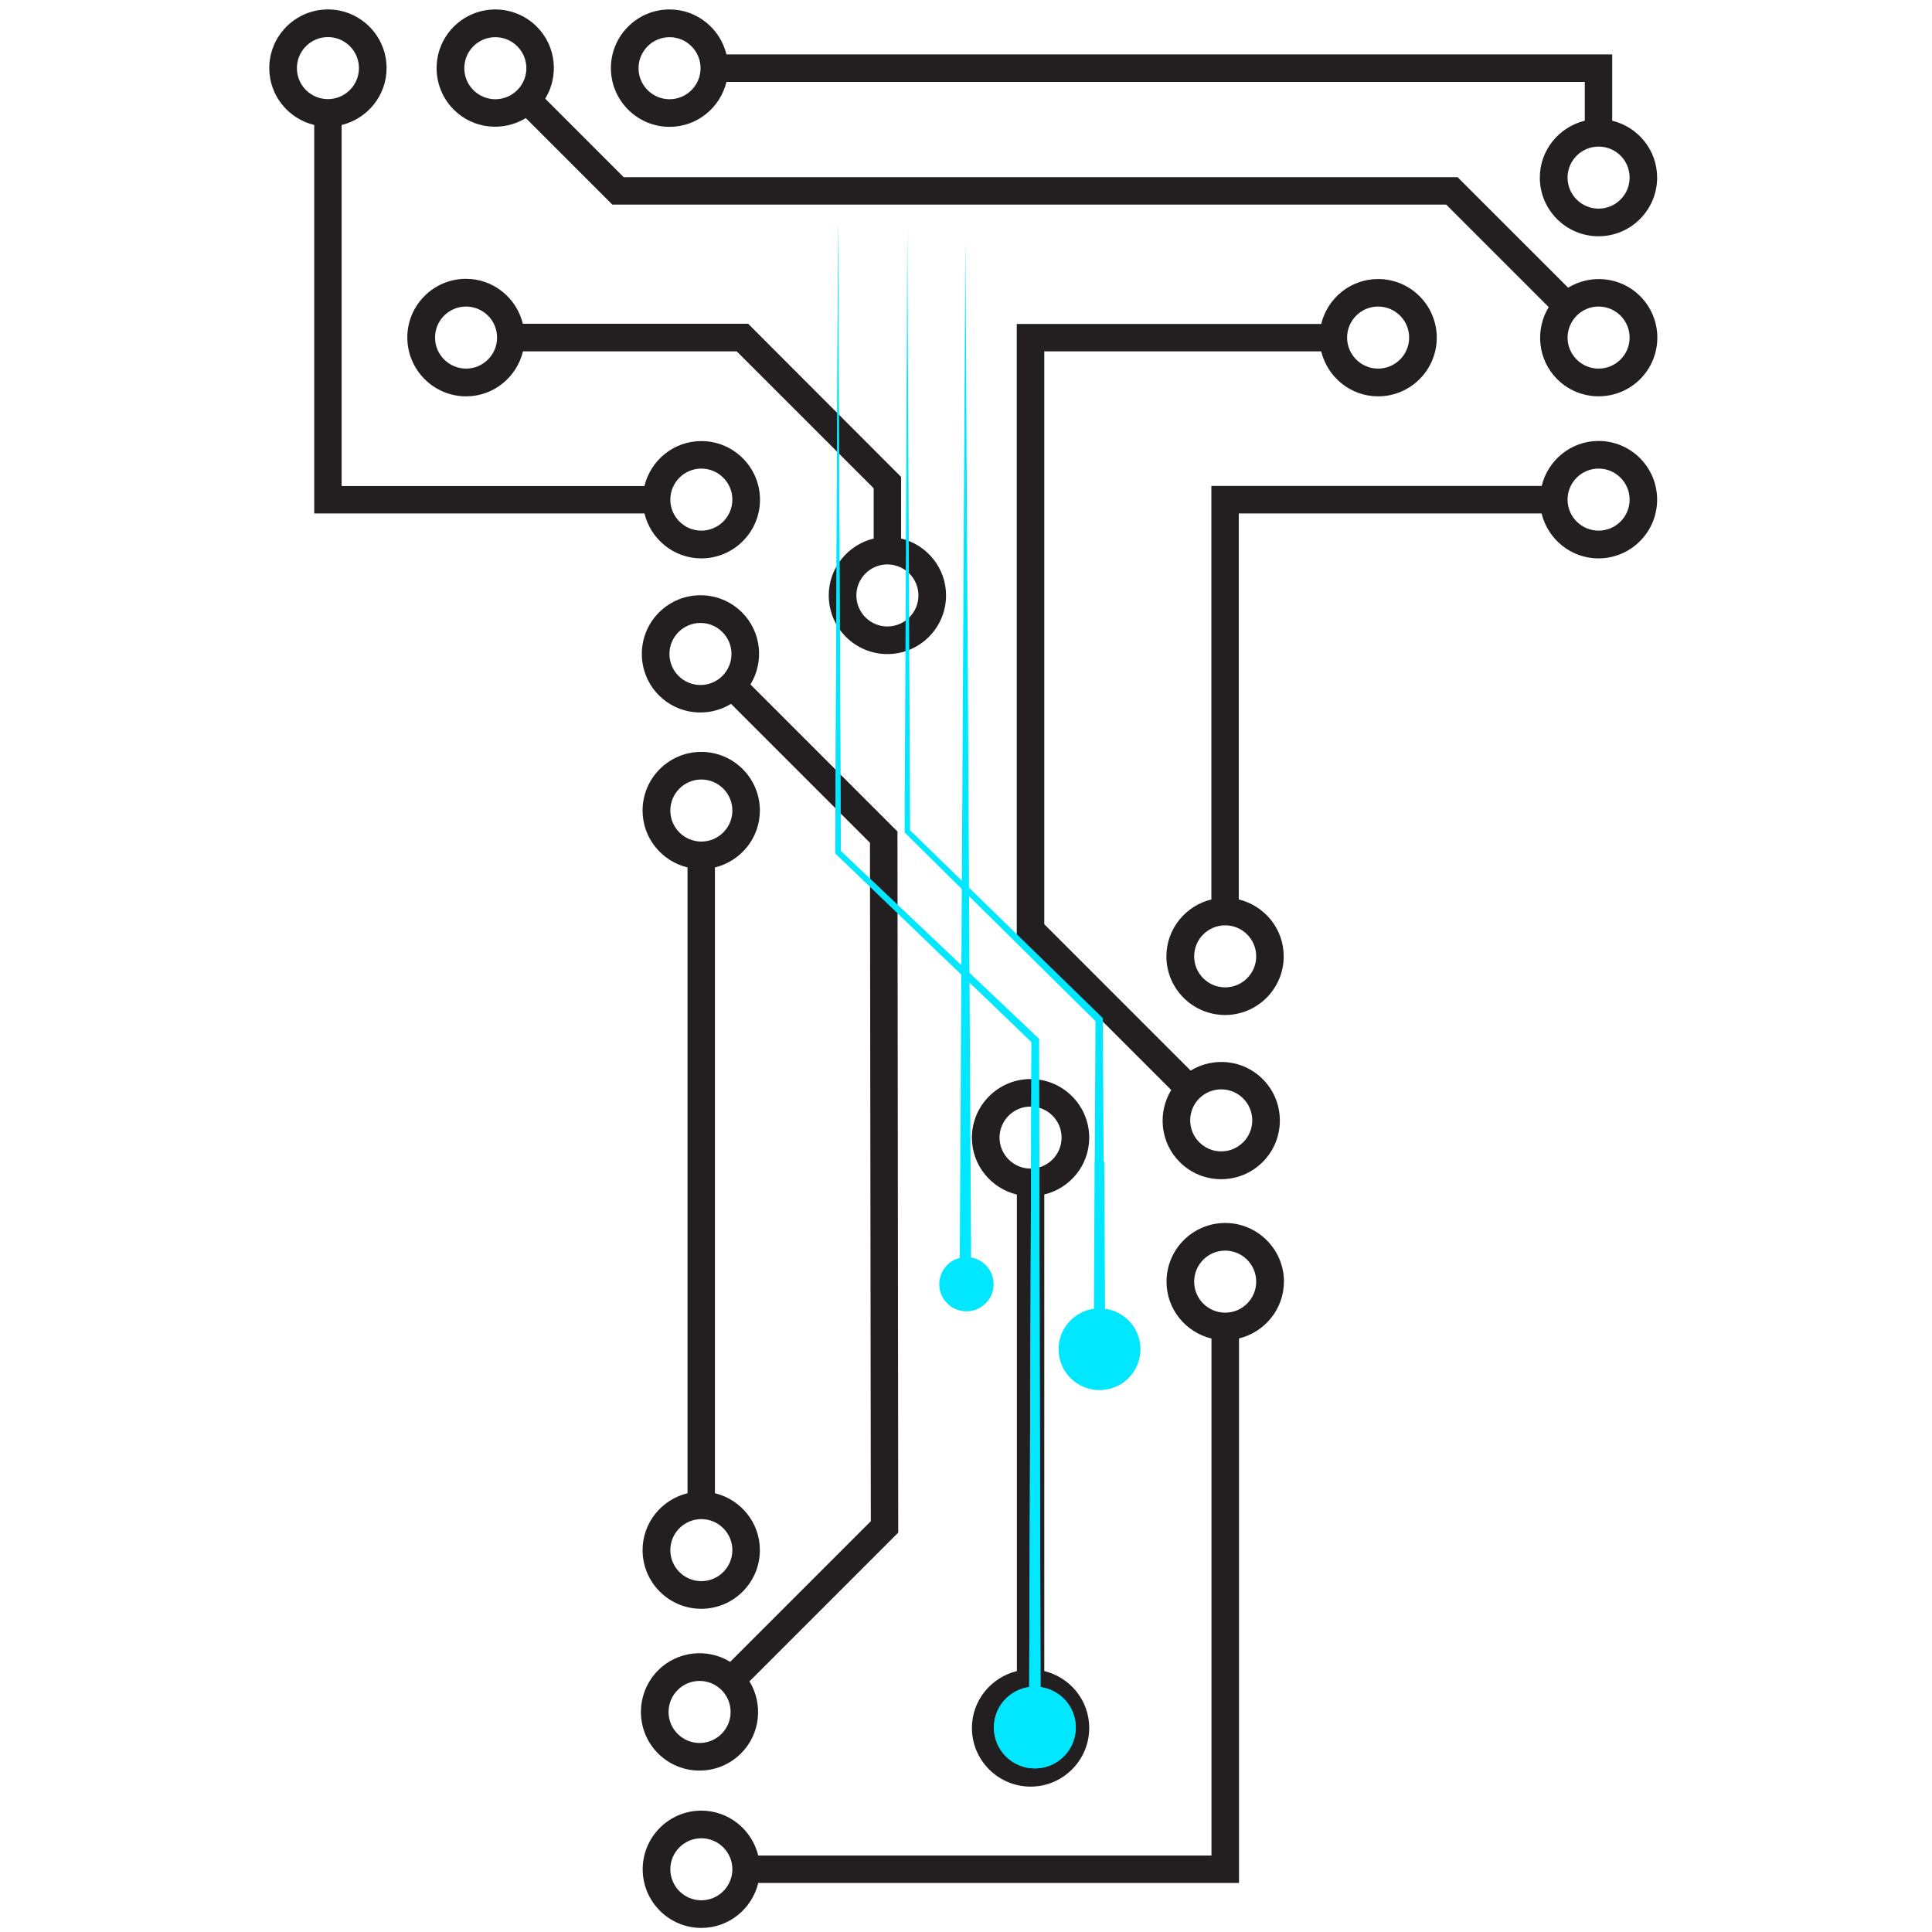 <svg xmlns="http://www.w3.org/2000/svg" xmlns:xlink="http://www.w3.org/1999/xlink" width="500" zoomAndPan="magnify" viewBox="0 0 375 375" height="500" preserveAspectRatio="xMidYMid meet" version="1.0"><defs><clipPath id="567a61062b"><path d="M 52.266 1 L 148 1 L 148 109 L 52.266 109 Z M 52.266 1 " clipRule="nonzero"/></clipPath><clipPath id="b15e0d43c4"><path d="M 192 327 L 209 327 L 209 343.246 L 192 343.246 Z M 192 327 " clipRule="nonzero"/></clipPath><clipPath id="f7b870e7b4"><path d="M 162.121 43.246 L 202 43.246 L 202 336 L 162.121 336 Z M 162.121 43.246 " clipRule="nonzero"/></clipPath><clipPath id="8b2e13b3a2"><path d="M 192 327 L 209 327 L 209 343.246 L 192 343.246 Z M 192 327 " clipRule="nonzero"/></clipPath><clipPath id="aa5a6eeddc"><path d="M 162.121 43.246 L 202 43.246 L 202 336 L 162.121 336 Z M 162.121 43.246 " clipRule="nonzero"/></clipPath><clipPath id="97ffefe76e"><path d="M 205 253 L 221.371 253 L 221.371 270 L 205 270 Z M 205 253 " clipRule="nonzero"/></clipPath></defs><g clip-path="url(#567a61062b)"><path fill="#231f20" d="M 125.086 99.656 C 126.297 104.637 130.766 108.383 136.129 108.383 C 142.406 108.383 147.516 103.273 147.516 96.996 C 147.516 90.719 142.406 85.613 136.129 85.613 C 130.766 85.613 126.297 89.336 125.086 94.336 L 66.309 94.336 L 66.309 24.262 C 71.289 23.047 75.035 18.578 75.035 13.219 C 75.035 6.938 69.93 1.832 63.652 1.832 C 57.371 1.832 52.266 6.938 52.266 13.219 C 52.266 18.578 55.988 23.047 60.992 24.262 L 60.992 99.656 Z M 136.129 90.953 C 139.449 90.953 142.152 93.656 142.152 96.977 C 142.152 100.293 139.449 102.996 136.129 102.996 C 132.809 102.996 130.109 100.293 130.109 96.977 C 130.109 93.656 132.809 90.953 136.129 90.953 Z M 57.629 13.219 C 57.629 9.898 60.332 7.195 63.652 7.195 C 66.969 7.195 69.672 9.898 69.672 13.219 C 69.672 16.535 66.969 19.238 63.652 19.238 C 60.309 19.238 57.629 16.559 57.629 13.219 Z M 57.629 13.219 " fill-opacity="1" fillRule="nonzero"/></g><path fill="#231f20" d="M 124.723 300.879 C 124.723 307.156 129.832 312.266 136.109 312.266 C 142.387 312.266 147.492 307.156 147.492 300.879 C 147.492 295.516 143.77 291.047 138.77 289.836 L 138.77 168.371 C 143.75 167.156 147.492 162.688 147.492 157.324 C 147.492 151.047 142.387 145.941 136.109 145.941 C 129.832 145.941 124.723 151.047 124.723 157.324 C 124.723 162.688 128.449 167.156 133.449 168.371 L 133.449 289.836 C 128.469 291.047 124.723 295.516 124.723 300.879 Z M 130.109 157.324 C 130.109 154.004 132.809 151.301 136.129 151.301 C 139.449 151.301 142.152 154.004 142.152 157.324 C 142.152 160.645 139.449 163.348 136.129 163.348 C 132.809 163.348 130.109 160.645 130.109 157.324 Z M 136.129 294.859 C 139.449 294.859 142.152 297.559 142.152 300.879 C 142.152 304.199 139.449 306.902 136.129 306.902 C 132.809 306.902 130.109 304.199 130.109 300.879 C 130.109 297.559 132.809 294.859 136.129 294.859 Z M 136.129 294.859 " fill-opacity="1" fillRule="nonzero"/><path fill="#231f20" d="M 237.805 237.379 C 231.527 237.379 226.422 242.488 226.422 248.766 C 226.422 254.129 230.145 258.598 235.145 259.809 L 235.145 360.164 L 147.176 360.164 C 145.961 355.188 141.492 351.441 136.129 351.441 C 129.852 351.441 124.746 356.547 124.746 362.824 C 124.746 369.105 129.852 374.211 136.129 374.211 C 141.492 374.211 145.961 370.488 147.176 365.484 L 240.488 365.484 L 240.488 259.789 C 245.465 258.574 249.211 254.105 249.211 248.742 C 249.211 242.488 244.082 237.379 237.805 237.379 Z M 136.129 368.848 C 132.809 368.848 130.109 366.145 130.109 362.824 C 130.109 359.508 132.809 356.805 136.129 356.805 C 139.449 356.805 142.152 359.508 142.152 362.824 C 142.152 366.145 139.449 368.848 136.129 368.848 Z M 237.805 254.789 C 234.484 254.789 231.785 252.086 231.785 248.766 C 231.785 245.445 234.484 242.742 237.805 242.742 C 241.125 242.742 243.828 245.445 243.828 248.766 C 243.828 252.086 241.125 254.789 237.805 254.789 Z M 237.805 254.789 " fill-opacity="1" fillRule="nonzero"/><path fill="#231f20" d="M 310.285 85.59 C 304.922 85.59 300.453 89.312 299.242 94.316 L 235.125 94.316 L 235.125 174.582 C 230.145 175.797 226.398 180.266 226.398 185.629 C 226.398 191.906 231.508 197.012 237.785 197.012 C 244.062 197.012 249.168 191.906 249.168 185.629 C 249.168 180.266 245.445 175.797 240.445 174.582 L 240.445 99.656 L 299.219 99.656 C 300.434 104.637 304.902 108.383 310.266 108.383 C 316.543 108.383 321.648 103.273 321.648 96.996 C 321.648 90.719 316.586 85.59 310.285 85.59 Z M 243.828 185.629 C 243.828 188.945 241.125 191.648 237.805 191.648 C 234.484 191.648 231.785 188.945 231.785 185.629 C 231.785 182.309 234.484 179.605 237.805 179.605 C 241.125 179.605 243.828 182.285 243.828 185.629 Z M 310.285 102.996 C 306.965 102.996 304.262 100.293 304.262 96.977 C 304.262 93.656 306.965 90.953 310.285 90.953 C 313.605 90.953 316.309 93.656 316.309 96.977 C 316.309 100.293 313.625 102.996 310.285 102.996 Z M 310.285 102.996 " fill-opacity="1" fillRule="nonzero"/><path fill="#231f20" d="M 129.957 24.621 C 135.32 24.621 139.789 20.898 141.004 15.898 L 307.605 15.898 L 307.605 23.43 C 302.625 24.645 298.879 29.113 298.879 34.477 C 298.879 40.754 303.988 45.859 310.266 45.859 C 316.543 45.859 321.648 40.754 321.648 34.477 C 321.648 29.113 317.926 24.645 312.926 23.43 L 312.926 10.559 L 141.004 10.559 C 139.789 5.578 135.32 1.832 129.957 1.832 C 123.68 1.832 118.574 6.938 118.574 13.219 C 118.574 19.496 123.68 24.621 129.957 24.621 Z M 316.309 34.477 C 316.309 37.797 313.605 40.496 310.285 40.496 C 306.965 40.496 304.262 37.797 304.262 34.477 C 304.262 31.156 306.965 28.453 310.285 28.453 C 313.625 28.453 316.309 31.133 316.309 34.477 Z M 129.957 7.215 C 133.277 7.215 135.98 9.918 135.98 13.238 C 135.98 16.559 133.277 19.262 129.957 19.262 C 126.641 19.262 123.938 16.559 123.938 13.238 C 123.938 9.918 126.641 7.215 129.957 7.215 Z M 129.957 7.215 " fill-opacity="1" fillRule="nonzero"/><path fill="#231f20" d="M 102.062 22.922 L 118.852 39.711 L 280.707 39.711 L 300.602 59.605 C 297.941 63.992 298.453 69.801 302.242 73.59 C 306.688 78.035 313.902 78.035 318.352 73.59 C 322.797 69.141 322.797 61.926 318.352 57.48 C 314.562 53.691 308.754 53.16 304.371 55.84 L 282.918 34.391 L 121.062 34.391 L 105.828 19.152 C 108.508 14.77 107.977 8.961 104.188 5.172 C 99.742 0.727 92.527 0.727 88.078 5.172 C 83.633 9.621 83.633 16.836 88.078 21.281 C 91.867 25.07 97.676 25.602 102.062 22.922 Z M 310.285 59.5 C 313.605 59.5 316.309 62.203 316.309 65.523 C 316.309 68.844 313.605 71.547 310.285 71.547 C 306.965 71.547 304.262 68.844 304.262 65.523 C 304.285 62.203 306.965 59.5 310.285 59.5 Z M 96.145 7.215 C 99.465 7.215 102.168 9.918 102.168 13.238 C 102.168 16.559 99.465 19.262 96.145 19.262 C 92.824 19.262 90.121 16.559 90.121 13.238 C 90.121 9.898 92.824 7.215 96.145 7.215 Z M 96.145 7.215 " fill-opacity="1" fillRule="nonzero"/><path fill="#231f20" d="M 90.465 76.93 C 95.824 76.93 100.293 73.207 101.508 68.203 L 143.004 68.203 L 169.582 94.781 L 169.582 104.527 C 164.602 105.742 160.859 110.211 160.859 115.574 C 160.859 121.852 165.965 126.957 172.242 126.957 C 178.52 126.957 183.629 121.852 183.629 115.574 C 183.629 110.211 179.902 105.742 174.902 104.527 L 174.902 92.57 L 145.215 62.84 L 101.484 62.84 C 100.273 57.863 95.805 54.117 90.441 54.117 C 84.164 54.117 79.059 59.223 79.059 65.5 C 79.059 71.781 84.164 76.93 90.465 76.93 Z M 178.266 115.574 C 178.266 118.895 175.562 121.598 172.242 121.598 C 168.922 121.598 166.219 118.895 166.219 115.574 C 166.219 112.254 168.922 109.551 172.242 109.551 C 175.582 109.574 178.266 112.254 178.266 115.574 Z M 90.465 59.5 C 93.781 59.5 96.484 62.203 96.484 65.523 C 96.484 68.844 93.781 71.547 90.465 71.547 C 87.145 71.547 84.441 68.844 84.441 65.523 C 84.441 62.203 87.121 59.5 90.465 59.5 Z M 90.465 59.5 " fill-opacity="1" fillRule="nonzero"/><path fill="#231f20" d="M 127.723 340.332 C 132.172 344.781 139.387 344.781 143.832 340.332 C 147.621 336.547 148.152 330.734 145.473 326.352 L 174.348 297.477 L 174.199 162.496 L 174.199 161.391 L 145.664 132.852 C 148.344 128.469 147.812 122.66 144.023 118.871 C 139.578 114.426 132.363 114.426 127.914 118.871 C 123.469 123.32 123.469 130.535 127.914 134.98 C 131.703 138.77 137.492 139.301 141.898 136.621 L 168.859 163.582 L 169.027 295.262 L 141.727 322.562 C 137.344 319.883 131.535 320.414 127.746 324.203 C 128.172 323.777 128.574 323.371 128.809 323.141 C 128.617 323.332 128.277 323.672 127.746 324.203 C 127.492 324.457 127.277 324.672 127.086 324.863 C 127.277 324.672 127.512 324.438 127.746 324.203 C 123.297 328.672 123.297 335.906 127.723 340.332 Z M 135.961 132.961 C 132.641 132.961 129.938 130.258 129.938 126.938 C 129.938 123.617 132.641 120.914 135.961 120.914 C 139.281 120.914 141.98 123.617 141.98 126.938 C 141.98 130.258 139.281 132.961 135.961 132.961 Z M 135.789 326.266 C 139.109 326.266 141.812 328.969 141.812 332.289 C 141.812 335.609 139.109 338.312 135.789 338.312 C 132.469 338.312 129.766 335.609 129.766 332.289 C 129.766 328.969 132.469 326.266 135.789 326.266 Z M 135.789 326.266 " fill-opacity="1" fillRule="nonzero"/><path fill="#231f20" d="M 256.445 68.203 C 257.66 73.184 262.129 76.93 267.492 76.93 C 273.77 76.93 278.875 71.82 278.875 65.543 C 278.875 59.266 273.77 54.16 267.492 54.16 C 262.129 54.16 257.66 57.883 256.445 62.883 L 197.352 62.883 L 197.352 181.586 L 227.336 211.566 C 224.656 215.953 225.188 221.762 228.977 225.547 C 228.551 225.121 228.125 224.699 227.891 224.465 C 228.082 224.656 228.422 224.996 228.977 225.547 C 231.188 227.762 230.082 226.656 228.977 225.547 C 233.422 229.996 240.637 229.996 245.082 225.547 C 249.531 221.102 249.531 213.887 245.082 209.441 C 241.297 205.652 235.488 205.121 231.102 207.801 L 202.695 179.391 L 202.695 68.203 Z M 267.492 59.5 C 270.812 59.5 273.516 62.203 273.516 65.523 C 273.516 68.844 270.812 71.547 267.492 71.547 C 264.172 71.547 261.469 68.844 261.469 65.523 C 261.469 62.203 264.172 59.5 267.492 59.5 Z M 237.039 211.441 C 240.359 211.441 243.062 214.141 243.062 217.461 C 243.062 220.781 240.359 223.484 237.039 223.484 C 233.719 223.484 231.016 220.781 231.016 217.461 C 231.016 214.121 233.719 211.441 237.039 211.441 Z M 237.039 211.441 " fill-opacity="1" fillRule="nonzero"/><path fill="#231f20" d="M 211.418 220.824 C 211.418 214.547 206.312 209.441 200.035 209.441 C 193.758 209.441 188.648 214.547 188.648 220.824 C 188.648 226.188 192.375 230.656 197.375 231.867 L 197.375 324.352 C 192.395 325.566 188.648 330.035 188.648 335.395 C 188.648 341.672 193.758 346.781 200.035 346.781 C 206.312 346.781 211.418 341.672 211.418 335.395 C 211.418 330.035 207.695 325.566 202.695 324.352 L 202.695 231.848 C 207.695 230.656 211.418 226.164 211.418 220.824 Z M 206.035 335.395 C 206.035 338.715 203.332 341.418 200.012 341.418 C 196.691 341.418 193.992 338.715 193.992 335.395 C 193.992 332.078 196.691 329.375 200.012 329.375 C 203.332 329.375 206.035 332.078 206.035 335.395 Z M 200.035 226.824 C 196.715 226.824 194.012 224.121 194.012 220.805 C 194.012 217.484 196.715 214.781 200.035 214.781 C 203.355 214.781 206.055 217.484 206.055 220.805 C 206.035 224.145 203.355 226.824 200.035 226.824 Z M 200.035 226.824 " fill-opacity="1" fillRule="nonzero"/><path fill="#00e7ff" d="M 187.582 254.523 C 187.238 254.523 186.895 254.488 186.555 254.422 C 186.215 254.355 185.883 254.254 185.566 254.121 C 185.246 253.992 184.941 253.828 184.652 253.637 C 184.363 253.445 184.098 253.227 183.852 252.98 C 183.609 252.738 183.391 252.473 183.199 252.184 C 183.004 251.898 182.844 251.594 182.711 251.273 C 182.578 250.953 182.477 250.625 182.41 250.285 C 182.344 249.949 182.309 249.605 182.309 249.258 C 182.309 248.914 182.344 248.57 182.41 248.234 C 182.477 247.895 182.578 247.566 182.711 247.246 C 182.844 246.926 183.004 246.621 183.199 246.336 C 183.391 246.047 183.609 245.781 183.852 245.539 C 184.098 245.293 184.363 245.074 184.652 244.883 C 184.941 244.691 185.246 244.527 185.566 244.398 C 185.883 244.266 186.215 244.164 186.555 244.098 C 186.895 244.031 187.238 243.996 187.582 243.996 C 187.93 243.996 188.273 244.031 188.613 244.098 C 188.953 244.164 189.281 244.266 189.602 244.398 C 189.922 244.527 190.227 244.691 190.516 244.883 C 190.801 245.074 191.066 245.293 191.312 245.539 C 191.559 245.781 191.777 246.047 191.969 246.336 C 192.16 246.621 192.324 246.926 192.457 247.246 C 192.59 247.566 192.688 247.895 192.758 248.234 C 192.824 248.57 192.859 248.914 192.859 249.258 C 192.859 249.605 192.824 249.949 192.758 250.285 C 192.688 250.625 192.59 250.953 192.457 251.273 C 192.324 251.594 192.16 251.898 191.969 252.184 C 191.777 252.473 191.559 252.738 191.312 252.98 C 191.066 253.227 190.801 253.445 190.516 253.637 C 190.227 253.828 189.922 253.992 189.602 254.121 C 189.281 254.254 188.953 254.355 188.613 254.422 C 188.273 254.488 187.93 254.523 187.582 254.523 Z M 187.582 254.523 " fill-opacity="1" fillRule="nonzero"/><path fill="#00e7ff" d="M 186.266 248.957 L 187.383 46.496 L 188.512 248.957 Z M 186.266 248.957 " fill-opacity="1" fillRule="nonzero"/><g clip-path="url(#b15e0d43c4)"><path fill="#00e7ff" d="M 200.859 343.246 C 200.34 343.246 199.82 343.195 199.309 343.094 C 198.797 342.992 198.301 342.84 197.82 342.641 C 197.336 342.441 196.879 342.199 196.445 341.91 C 196.012 341.617 195.609 341.289 195.242 340.922 C 194.871 340.555 194.543 340.152 194.25 339.719 C 193.961 339.285 193.719 338.828 193.516 338.348 C 193.316 337.867 193.168 337.371 193.066 336.859 C 192.965 336.352 192.914 335.836 192.91 335.312 C 192.914 334.793 192.965 334.277 193.066 333.766 C 193.168 333.254 193.316 332.758 193.516 332.277 C 193.719 331.797 193.961 331.34 194.25 330.906 C 194.543 330.473 194.871 330.074 195.242 329.703 C 195.609 329.336 196.012 329.008 196.445 328.719 C 196.879 328.43 197.336 328.184 197.82 327.984 C 198.301 327.785 198.797 327.637 199.309 327.535 C 199.82 327.434 200.34 327.383 200.859 327.383 C 201.383 327.383 201.898 327.434 202.41 327.535 C 202.922 327.637 203.422 327.785 203.902 327.984 C 204.387 328.184 204.844 328.43 205.277 328.719 C 205.711 329.008 206.113 329.336 206.48 329.703 C 206.852 330.074 207.18 330.473 207.469 330.906 C 207.762 331.34 208.004 331.797 208.203 332.277 C 208.406 332.758 208.555 333.254 208.656 333.766 C 208.758 334.277 208.809 334.793 208.809 335.312 C 208.809 335.836 208.758 336.352 208.656 336.859 C 208.555 337.371 208.406 337.867 208.203 338.348 C 208.004 338.828 207.762 339.285 207.469 339.719 C 207.18 340.152 206.852 340.555 206.48 340.922 C 206.113 341.289 205.711 341.617 205.277 341.91 C 204.844 342.199 204.387 342.441 203.902 342.641 C 203.422 342.84 202.922 342.992 202.41 343.094 C 201.898 343.195 201.383 343.246 200.859 343.246 Z M 200.859 343.246 " fill-opacity="1" fillRule="nonzero"/></g><g clip-path="url(#f7b870e7b4)"><path fill="#00e7ff" d="M 199.738 335.387 L 200.219 201.949 L 200.438 202.465 L 162.301 165.789 L 162.137 165.629 L 162.137 165.406 L 162.664 43.246 L 163.191 165.406 L 163.027 165.027 L 201.434 201.43 L 201.652 201.641 L 201.652 201.949 L 201.984 335.387 Z M 199.738 335.387 " fill-opacity="1" fillRule="nonzero"/></g><g clip-path="url(#8b2e13b3a2)"><path fill="#00e7ff" d="M 200.859 343.246 C 200.34 343.246 199.82 343.195 199.309 343.094 C 198.797 342.992 198.301 342.84 197.82 342.641 C 197.336 342.441 196.879 342.199 196.445 341.91 C 196.012 341.617 195.609 341.289 195.242 340.922 C 194.871 340.555 194.543 340.152 194.25 339.719 C 193.961 339.285 193.719 338.828 193.516 338.348 C 193.316 337.867 193.168 337.371 193.066 336.859 C 192.965 336.352 192.914 335.836 192.91 335.312 C 192.914 334.793 192.965 334.277 193.066 333.766 C 193.168 333.254 193.316 332.758 193.516 332.277 C 193.719 331.797 193.961 331.34 194.25 330.906 C 194.543 330.473 194.871 330.074 195.242 329.703 C 195.609 329.336 196.012 329.008 196.445 328.719 C 196.879 328.43 197.336 328.184 197.82 327.984 C 198.301 327.785 198.797 327.637 199.309 327.535 C 199.82 327.434 200.34 327.383 200.859 327.383 C 201.383 327.383 201.898 327.434 202.41 327.535 C 202.922 327.637 203.422 327.785 203.902 327.984 C 204.387 328.184 204.844 328.43 205.277 328.719 C 205.711 329.008 206.113 329.336 206.48 329.703 C 206.852 330.074 207.18 330.473 207.469 330.906 C 207.762 331.34 208.004 331.797 208.203 332.277 C 208.406 332.758 208.555 333.254 208.656 333.766 C 208.758 334.277 208.809 334.793 208.809 335.312 C 208.809 335.836 208.758 336.352 208.656 336.859 C 208.555 337.371 208.406 337.867 208.203 338.348 C 208.004 338.828 207.762 339.285 207.469 339.719 C 207.18 340.152 206.852 340.555 206.48 340.922 C 206.113 341.289 205.711 341.617 205.277 341.91 C 204.844 342.199 204.387 342.441 203.902 342.641 C 203.422 342.84 202.922 342.992 202.41 343.094 C 201.898 343.195 201.383 343.246 200.859 343.246 Z M 200.859 343.246 " fill-opacity="1" fillRule="nonzero"/></g><g clip-path="url(#aa5a6eeddc)"><path fill="#00e7ff" d="M 199.738 335.387 L 200.219 201.949 L 200.438 202.465 L 162.301 165.789 L 162.137 165.629 L 162.137 165.406 L 162.664 43.246 L 163.191 165.406 L 163.027 165.027 L 201.434 201.43 L 201.652 201.641 L 201.652 201.949 L 201.984 335.387 Z M 199.738 335.387 " fill-opacity="1" fillRule="nonzero"/></g><g clip-path="url(#97ffefe76e)"><path fill="#00e7ff" d="M 213.418 269.816 C 212.898 269.816 212.379 269.766 211.867 269.664 C 211.355 269.562 210.859 269.41 210.375 269.211 C 209.895 269.012 209.438 268.766 209.004 268.477 C 208.57 268.188 208.168 267.859 207.797 267.492 C 207.43 267.125 207.098 266.723 206.809 266.289 C 206.52 265.855 206.273 265.398 206.074 264.918 C 205.875 264.438 205.723 263.941 205.621 263.43 C 205.52 262.918 205.469 262.402 205.469 261.883 C 205.469 261.363 205.52 260.848 205.621 260.336 C 205.723 259.824 205.875 259.328 206.074 258.848 C 206.273 258.367 206.52 257.91 206.809 257.477 C 207.098 257.043 207.43 256.645 207.797 256.273 C 208.168 255.906 208.57 255.578 209.004 255.289 C 209.438 255 209.895 254.754 210.375 254.555 C 210.859 254.355 211.355 254.207 211.867 254.105 C 212.379 254.004 212.898 253.953 213.418 253.953 C 213.941 253.953 214.457 254.004 214.969 254.105 C 215.48 254.207 215.977 254.355 216.461 254.555 C 216.941 254.754 217.402 255 217.836 255.289 C 218.27 255.578 218.672 255.906 219.039 256.273 C 219.41 256.645 219.738 257.043 220.027 257.477 C 220.316 257.91 220.562 258.367 220.762 258.848 C 220.961 259.328 221.113 259.824 221.215 260.336 C 221.316 260.848 221.367 261.363 221.367 261.883 C 221.367 262.402 221.316 262.918 221.215 263.43 C 221.113 263.941 220.961 264.438 220.762 264.918 C 220.562 265.398 220.316 265.855 220.027 266.289 C 219.738 266.723 219.41 267.125 219.039 267.492 C 218.672 267.859 218.27 268.188 217.836 268.477 C 217.402 268.766 216.941 269.012 216.461 269.211 C 215.977 269.41 215.48 269.562 214.969 269.664 C 214.457 269.766 213.941 269.816 213.418 269.816 Z M 213.418 269.816 " fill-opacity="1" fillRule="nonzero"/></g><path fill="#00e7ff" d="M 212.297 260.508 L 212.395 241.195 L 212.441 231.539 L 212.461 226.711 L 212.461 225.59 C 210.785 225.574 214.742 225.68 214.336 225.598 L 214.336 225.609 L 214.324 226.805 L 214.305 229.219 L 214.281 231.633 L 214.266 232.852 L 214.266 232.914 C 214.656 233.016 210.859 232.895 212.469 232.898 L 212.469 231.719 L 212.488 226.891 L 212.535 217.23 L 212.633 197.914 L 212.848 198.426 L 175.746 161.742 L 175.59 161.586 L 175.59 161.367 L 176.117 44.141 L 176.645 161.371 L 176.484 160.996 L 213.848 197.402 L 214.062 197.609 L 214.062 197.914 L 214.164 217.227 L 214.219 226.883 L 214.25 231.711 L 214.25 232.836 C 215.855 232.852 212.062 232.75 212.453 232.828 L 212.453 225.508 C 212.051 225.406 216.008 225.531 214.332 225.527 L 214.332 226.703 L 214.363 231.535 L 214.418 241.191 L 214.523 260.508 Z M 212.297 260.508 " fill-opacity="1" fillRule="nonzero"/></svg>